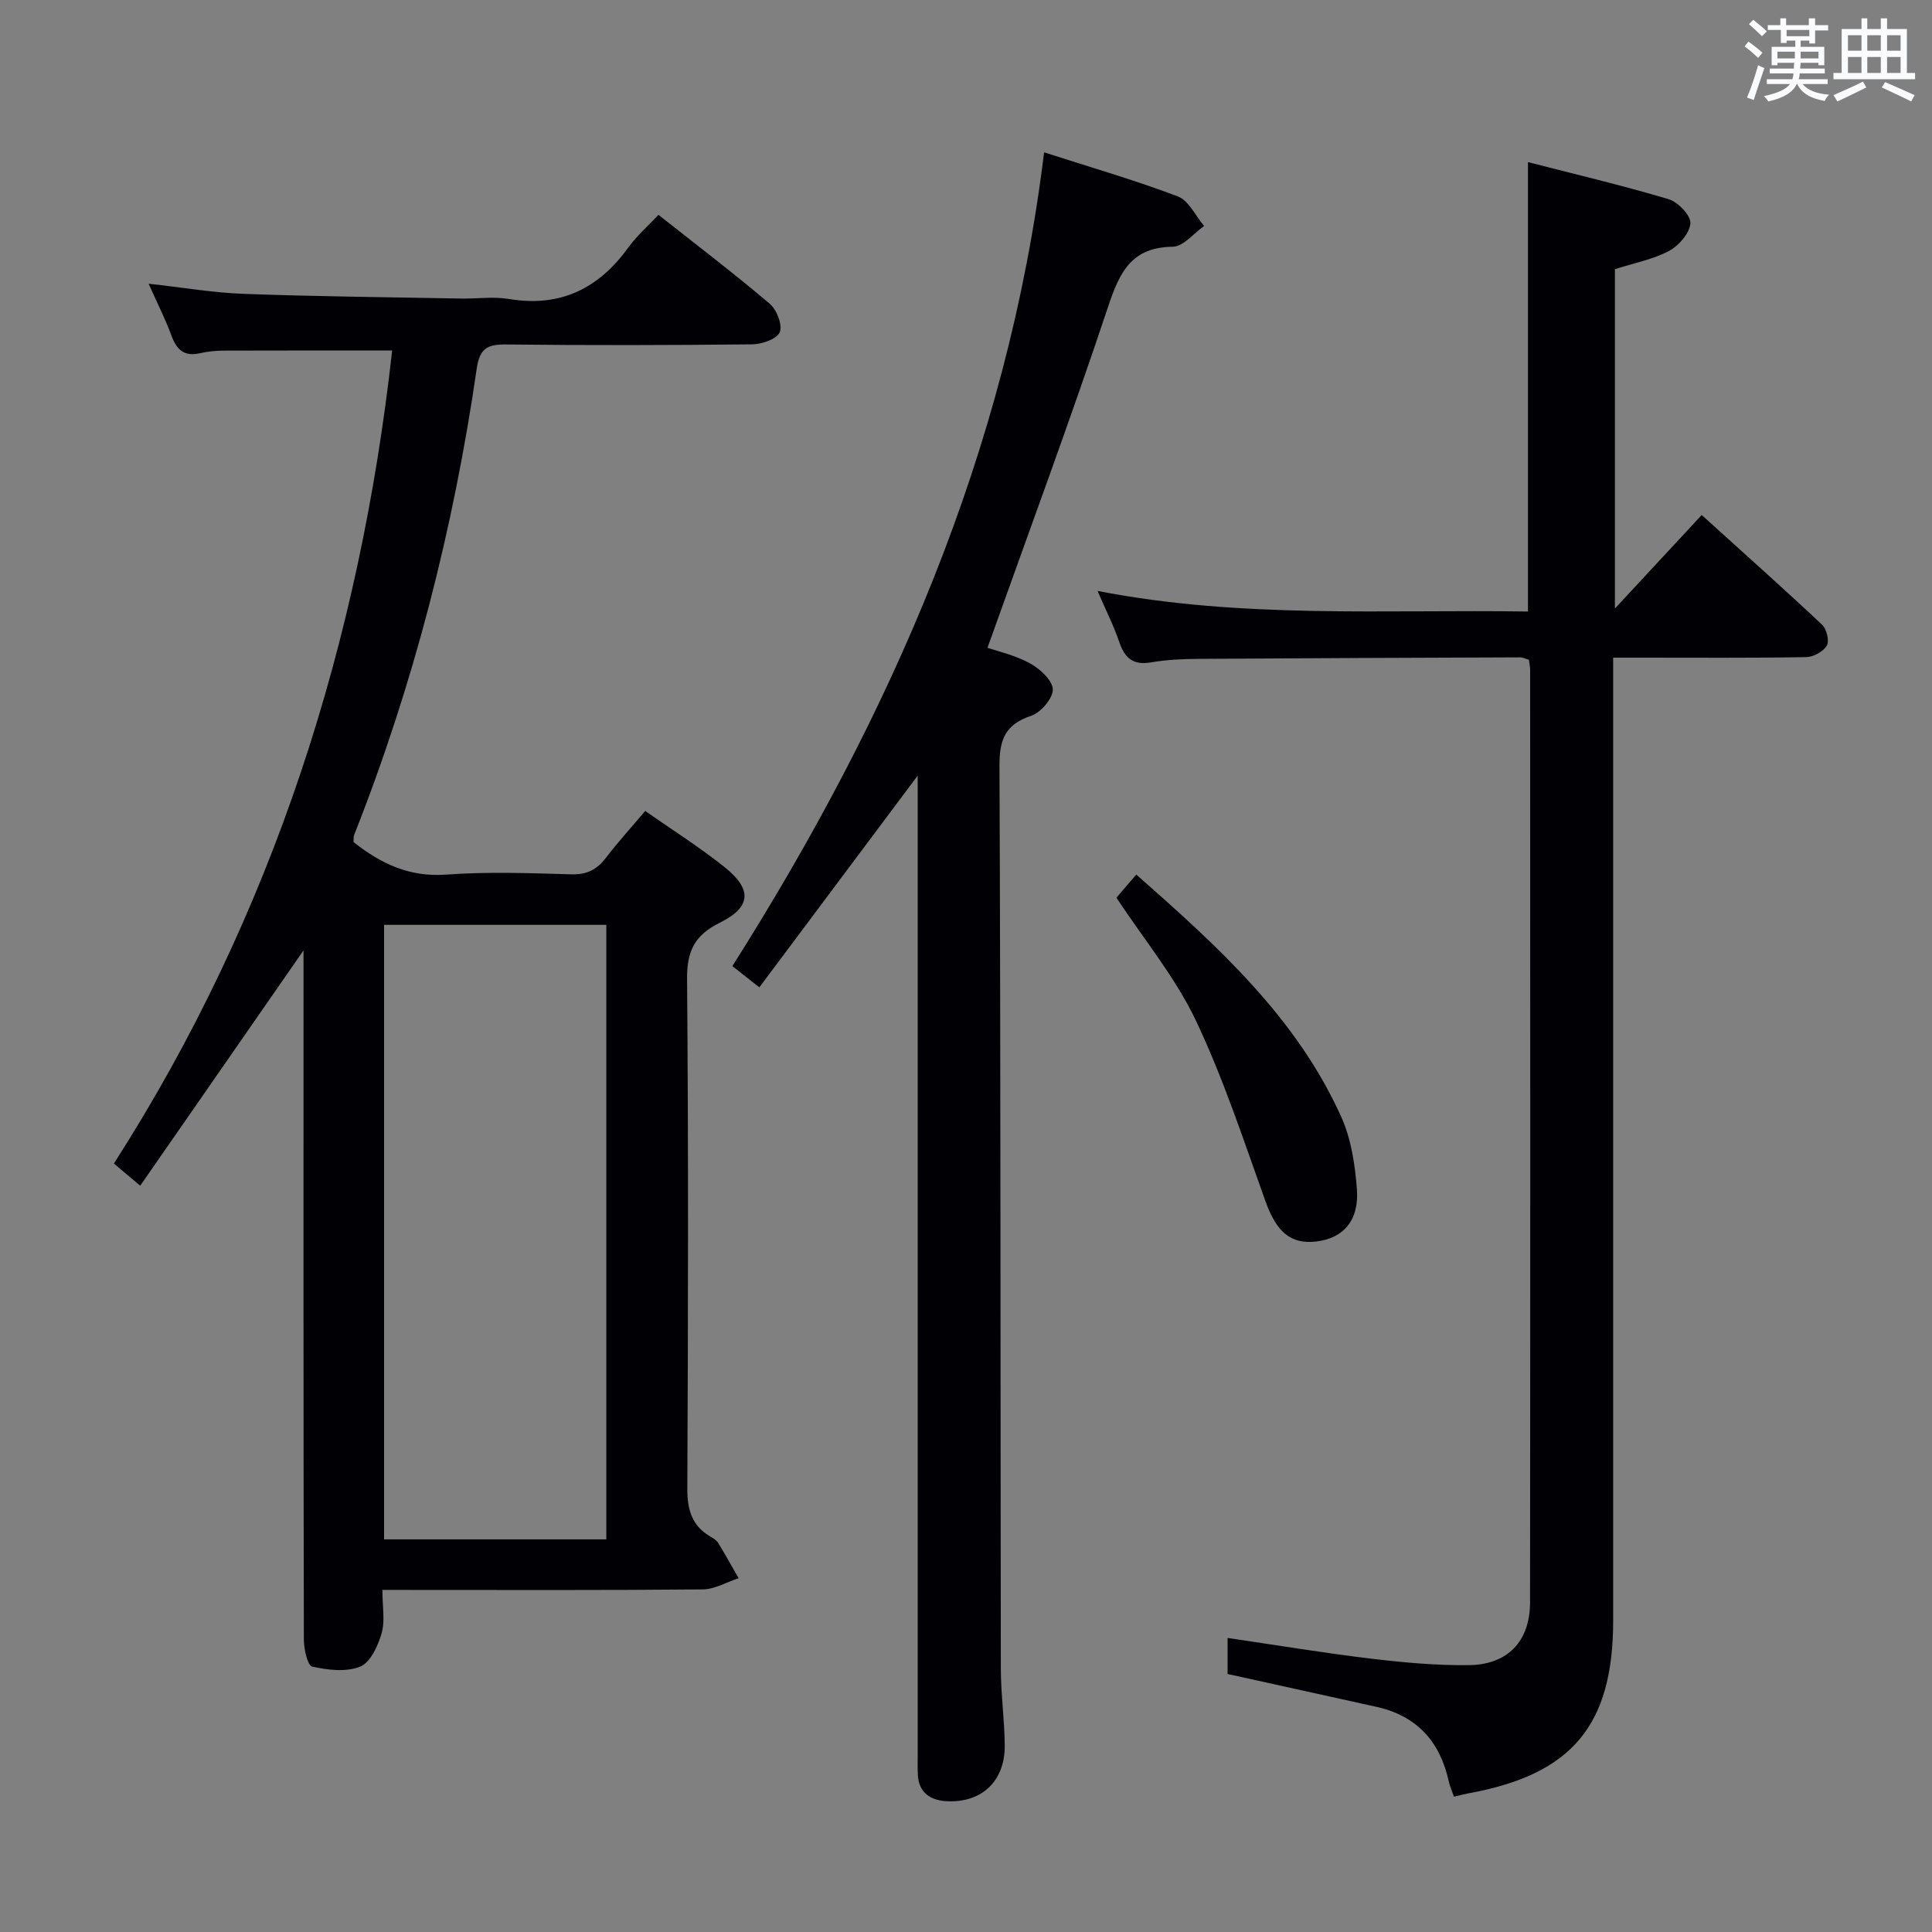 <svg enable-background="new 0 0 400 400" viewBox="0 0 400 400" xmlns="http://www.w3.org/2000/svg"><rect x="0" y="0" width="400" height="400" fill="#808080" stroke="none"/><g fill="#010105"><path d="m79.17 329.17c0 3.44.58 6.4-.16 8.98-.75 2.6-2.32 6.04-4.43 6.9-2.89 1.18-6.73.72-9.94 0-.97-.22-1.73-3.64-1.73-5.6-.1-45.16-.07-90.33-.07-135.49 0-1.96 0-3.92 0-7.19-11.72 16.88-22.7 32.71-33.81 48.72-2.07-1.75-3.47-2.92-5.45-4.59 33.02-51.51 50.94-108.24 57.61-168.33-12 0-23.42-.02-34.85.02-1.65.01-3.34.18-4.95.54-3.26.75-4.81-.71-5.89-3.64-1.25-3.41-2.91-6.66-4.73-10.75 7 .77 13.33 1.87 19.69 2.1 14.97.55 29.95.69 44.93.97 3.33.06 6.74-.45 9.98.09 10.66 1.78 18.58-2.16 24.74-10.69 1.73-2.4 4.03-4.39 6.22-6.73 8.01 6.33 15.69 12.18 23.04 18.41 1.45 1.23 2.67 4.38 2.07 5.88-.56 1.4-3.66 2.5-5.66 2.52-17 .19-34 .22-50.99.03-3.8-.04-5.47.75-6.08 4.94-4.8 33.14-13.05 65.41-25.38 96.59-.17.43-.09.97-.13 1.5 5.62 4.43 11.51 7.28 19.11 6.73 8.62-.63 17.33-.31 25.98-.06 3.21.09 5.28-.97 7.15-3.41 2.52-3.29 5.32-6.37 8.14-9.71 5.57 3.9 11.21 7.46 16.4 11.6 5.82 4.64 5.57 8.32-.99 11.56-5.17 2.56-6.79 5.86-6.74 11.61.29 35.16.22 70.33.05 105.49-.02 4.43.95 7.74 4.81 10 .57.33 1.23.71 1.55 1.24 1.48 2.41 2.85 4.89 4.26 7.35-2.48.81-4.95 2.3-7.43 2.32-20 .19-40 .11-59.99.11-1.82-.01-3.64-.01-6.33-.01zm46.36-10.46c0-42.74 0-85.07 0-127.23-15.62 0-30.83 0-46.01 0v127.23z"/><path d="m301.02 371.98c-.44-1.28-.85-2.18-1.06-3.13-1.8-8.26-6.6-13.61-14.99-15.47-10.18-2.26-20.37-4.5-30.81-6.8 0-2.27 0-4.71 0-7.46 9.99 1.46 19.75 3.09 29.57 4.27 6.75.81 13.59 1.44 20.37 1.36 8.08-.09 12.67-4.94 12.68-13.01.07-64.33.03-128.67.02-193 0-.65-.15-1.29-.25-2.14-.65-.18-1.25-.5-1.86-.5-22.16.08-44.33.16-66.49.31-3.31.02-6.67.17-9.92.73-3.73.64-5.43-.93-6.56-4.25-1.11-3.27-2.69-6.38-4.48-10.54 29.93 5.81 59.41 3.8 89.11 4.26 0-31.07 0-61.61 0-93.05 9.77 2.52 19.53 4.82 29.12 7.68 1.94.58 4.62 3.38 4.51 4.98-.15 2.06-2.4 4.65-4.42 5.73-3.31 1.76-7.18 2.49-11.21 3.78v70.26c5.82-6.27 11.68-12.59 17.97-19.36 9.57 8.67 17.36 15.59 24.94 22.73.94.88 1.52 3.36.96 4.31-.74 1.24-2.78 2.36-4.28 2.38-11.33.2-22.66.11-34 .11-1.79 0-3.58 0-5.95 0v6.33 193c0 21.75-8.54 31.93-30.06 35.82-.8.15-1.59.37-2.91.67z"/><path d="m190 160.58c-11.07 14.8-21.77 29.1-32.79 43.84-2.31-1.82-3.8-3-5.58-4.4 32.78-51.77 56.99-106.64 64.54-168.48 9.53 3.07 18.75 5.74 27.7 9.13 2.26.86 3.64 4.02 5.43 6.12-2.15 1.5-4.29 4.26-6.46 4.29-8.43.1-10.95 5.04-13.33 12.16-7.86 23.59-16.51 46.9-25.06 70.87 2.15.75 5.72 1.54 8.8 3.23 2.06 1.13 4.66 3.51 4.72 5.39.05 1.84-2.48 4.79-4.47 5.46-5.33 1.79-6.59 4.84-6.57 10.31.26 62.32.19 124.64.28 186.96.01 5.31.77 10.62.81 15.93.05 7.35-4.74 11.91-12.03 11.53-3.25-.17-5.75-1.68-5.96-5.42-.07-1.33-.03-2.67-.03-4 0-65.65 0-131.3 0-196.96 0-1.84 0-3.67 0-5.96z"/><path d="m231.14 185.86c1-1.16 2.39-2.78 4.11-4.79 16.78 14.77 33.15 29.53 42.45 50.19 2.05 4.55 2.84 9.87 3.23 14.91.5 6.52-2.81 10.21-8.42 10.87-5.37.63-8.26-2.07-10.52-8.36-4.52-12.6-8.7-25.41-14.43-37.46-4.24-8.89-10.71-16.71-16.42-25.36z"/></g><path d="m361.2 9.6.8-1c.9.7 1.9 1.4 2.9 2.3l-.9 1.1c-1-1-2-1.8-2.8-2.4zm.5 10.6c.9-2.1 1.6-4.3 2.3-6.7.4.2.8.4 1.3.6-.7 2.1-1.5 4.3-2.2 6.6zm.4-15.2.9-.9c1 .8 2 1.6 2.8 2.4l-1 1c-.9-.9-1.8-1.7-2.7-2.5zm12.5-1.2h1.2v1.4h2.7v1.1h-2.7v2.7h-1.2v-.6h-1.8v1.3h4.9v3.8h-1.2v-.5h-3.7c0 .4-.1.9-.1 1.2h5.1v1h-5.2c0 .5-.1.9-.2 1.2h6v1h-5.2c1.1 1.3 2.9 2 5.5 2.2-.4.4-.7.8-.9 1.3-2.9-.5-4.8-1.6-5.7-3.5h-.1c-.8 1.7-2.7 2.9-5.9 3.6-.2-.4-.6-.8-.9-1.1 2.8-.6 4.6-1.4 5.4-2.5h-4.8v-1h5.3c.1-.3.2-.7.2-1.2h-4.9v-1h5c0-.4 0-.8.1-1.2h-3.5v.5h-1.2v-3.8h4.9v-1.3h-1.8v.5h-1.2v-2.7h-2.7v-1h2.6v-1.4h1.2v1.4h4.7v-1.4zm-6.6 8.3h3.6c0-.4 0-.9 0-1.4h-3.6zm1.9-4.6h4.7v-1.3h-4.7zm6.6 3.2h-3.7v1.4h3.7z" fill="#fafbfc"/><path d="m385.3 3.8h1.3v2.2h2.8v-2.2h1.3v2.2h4.1v9.1h1.7v1.3h-16.9v-1.3h1.7v-9.1h4.1v-2.2zm.4 13.1.7 1.2c-1.8.9-3.8 1.9-6 2.9-.2-.4-.5-.8-.8-1.3 2.3-1 4.3-1.9 6.1-2.8zm-3.1-6.4h2.8v-3.2h-2.8zm0 4.6h2.8v-3.3h-2.8zm4-4.6h2.8v-3.2h-2.8zm0 4.6h2.8v-3.3h-2.8zm3.7 1.9c2.1.9 4.1 1.8 6.1 2.7l-.7 1.3c-2.2-1.1-4.2-2-6.1-2.9zm3.2-9.7h-2.8v3.2h2.8zm-2.8 7.8h2.8v-3.3h-2.8z" fill="#fafbfc"/></svg>